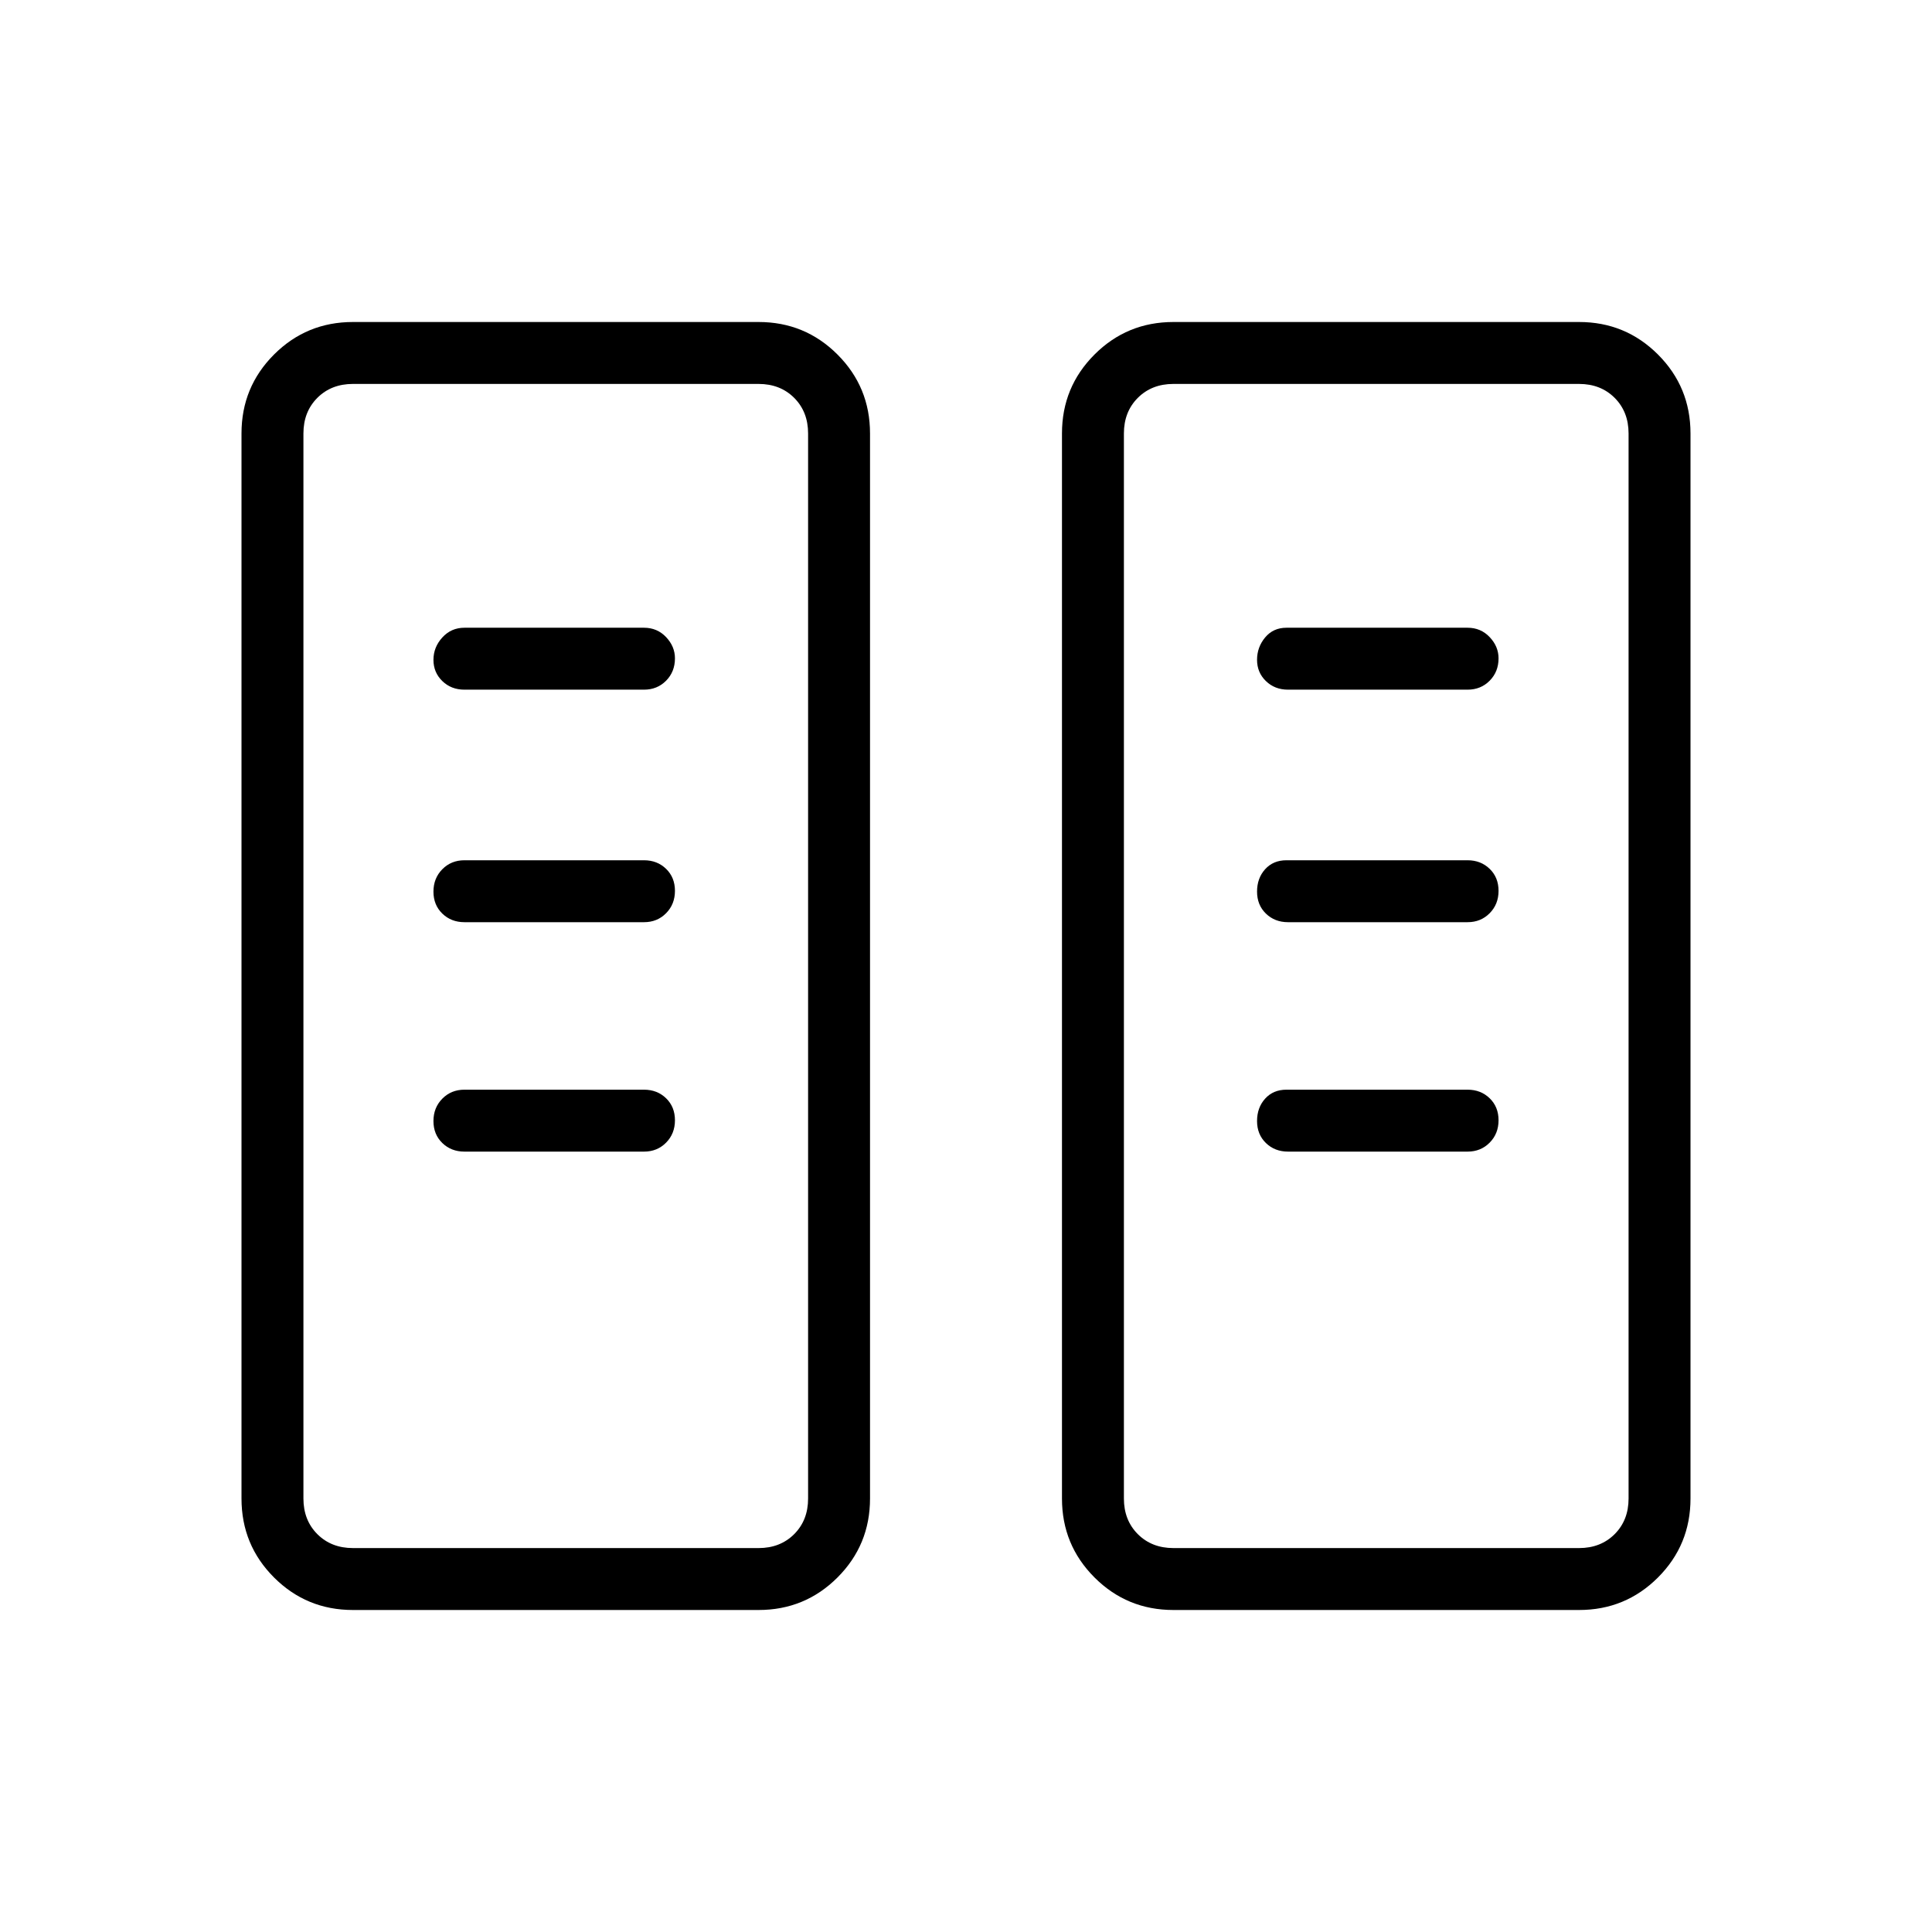 <svg xmlns="http://www.w3.org/2000/svg" width="48" height="48" viewBox="0 -960 960 960"><path d="M175.38-160q-23.05 0-39.22-16.16Q120-192.33 120-215.38v-529.24q0-23.05 16.16-39.22Q152.33-800 175.38-800h201.54q23.06 0 39.22 16.16 16.17 16.17 16.17 39.22v529.24q0 23.05-16.17 39.22Q399.98-160 376.92-160H175.38Zm407.7 0q-23.06 0-39.22-16.16-16.17-16.17-16.17-39.22v-529.24q0-23.05 16.17-39.22Q560.02-800 583.08-800h201.54q23.05 0 39.22 16.16Q840-767.67 840-744.62v529.24q0 23.05-16.16 39.22Q807.67-160 784.62-160H583.08Zm-407.7-30.77h201.54q10.77 0 17.7-6.92 6.92-6.93 6.92-17.69v-529.24q0-10.76-6.92-17.69-6.93-6.92-17.7-6.92H175.38q-10.76 0-17.69 6.92-6.92 6.93-6.92 17.69v529.24q0 10.76 6.92 17.69 6.93 6.92 17.69 6.92Zm407.7 0h201.54q10.76 0 17.69-6.92 6.92-6.93 6.92-17.69v-529.24q0-10.76-6.92-17.69-6.93-6.92-17.69-6.92H583.08q-10.77 0-17.7 6.92-6.92 6.93-6.92 17.69v529.24q0 10.76 6.92 17.69 6.93 6.92 17.7 6.92Zm-247.7-212.57q0-6.66-4.4-10.93T320-418.54h-89.23q-6.58 0-10.98 4.46-4.41 4.46-4.41 11.12 0 6.65 4.41 10.92 4.4 4.27 10.98 4.27H320q6.58 0 10.98-4.46t4.4-11.11Zm409.24 0q0-6.66-4.41-10.93-4.4-4.27-10.98-4.27h-90q-6.58 0-10.6 4.46-4.01 4.46-4.01 11.12 0 6.65 4.4 10.92t10.98 4.27h89.23q6.58 0 10.98-4.46 4.41-4.46 4.41-11.11Zm-409.24-114q0-6.66-4.4-10.93T320-532.54h-89.23q-6.58 0-10.98 4.46-4.41 4.46-4.41 11.12 0 6.65 4.41 10.92 4.4 4.27 10.98 4.27H320q6.58 0 10.98-4.46t4.4-11.11Zm409.24 0q0-6.66-4.41-10.93-4.4-4.27-10.98-4.27h-90q-6.58 0-10.6 4.46-4.01 4.46-4.01 11.12 0 6.65 4.4 10.92t10.98 4.27h89.23q6.58 0 10.98-4.46 4.41-4.46 4.41-11.11ZM335.38-632.87q0-5.9-4.4-10.55-4.4-4.66-10.98-4.66h-89.23q-6.58 0-10.98 4.83-4.41 4.83-4.41 11.12 0 6.28 4.41 10.55 4.4 4.27 10.98 4.27H320q6.58 0 10.98-4.45 4.4-4.46 4.4-11.11Zm409.24 0q0-5.9-4.41-10.55-4.4-4.66-10.98-4.66h-90q-6.58 0-10.6 4.83-4.01 4.83-4.01 11.12 0 6.28 4.4 10.55 4.4 4.27 10.98 4.27h89.23q6.58 0 10.98-4.45 4.41-4.46 4.41-11.11Zm-569.24 442.1h-24.61 250.77-226.16Zm407.7 0h-24.62 250.77-226.15Z"/></svg>